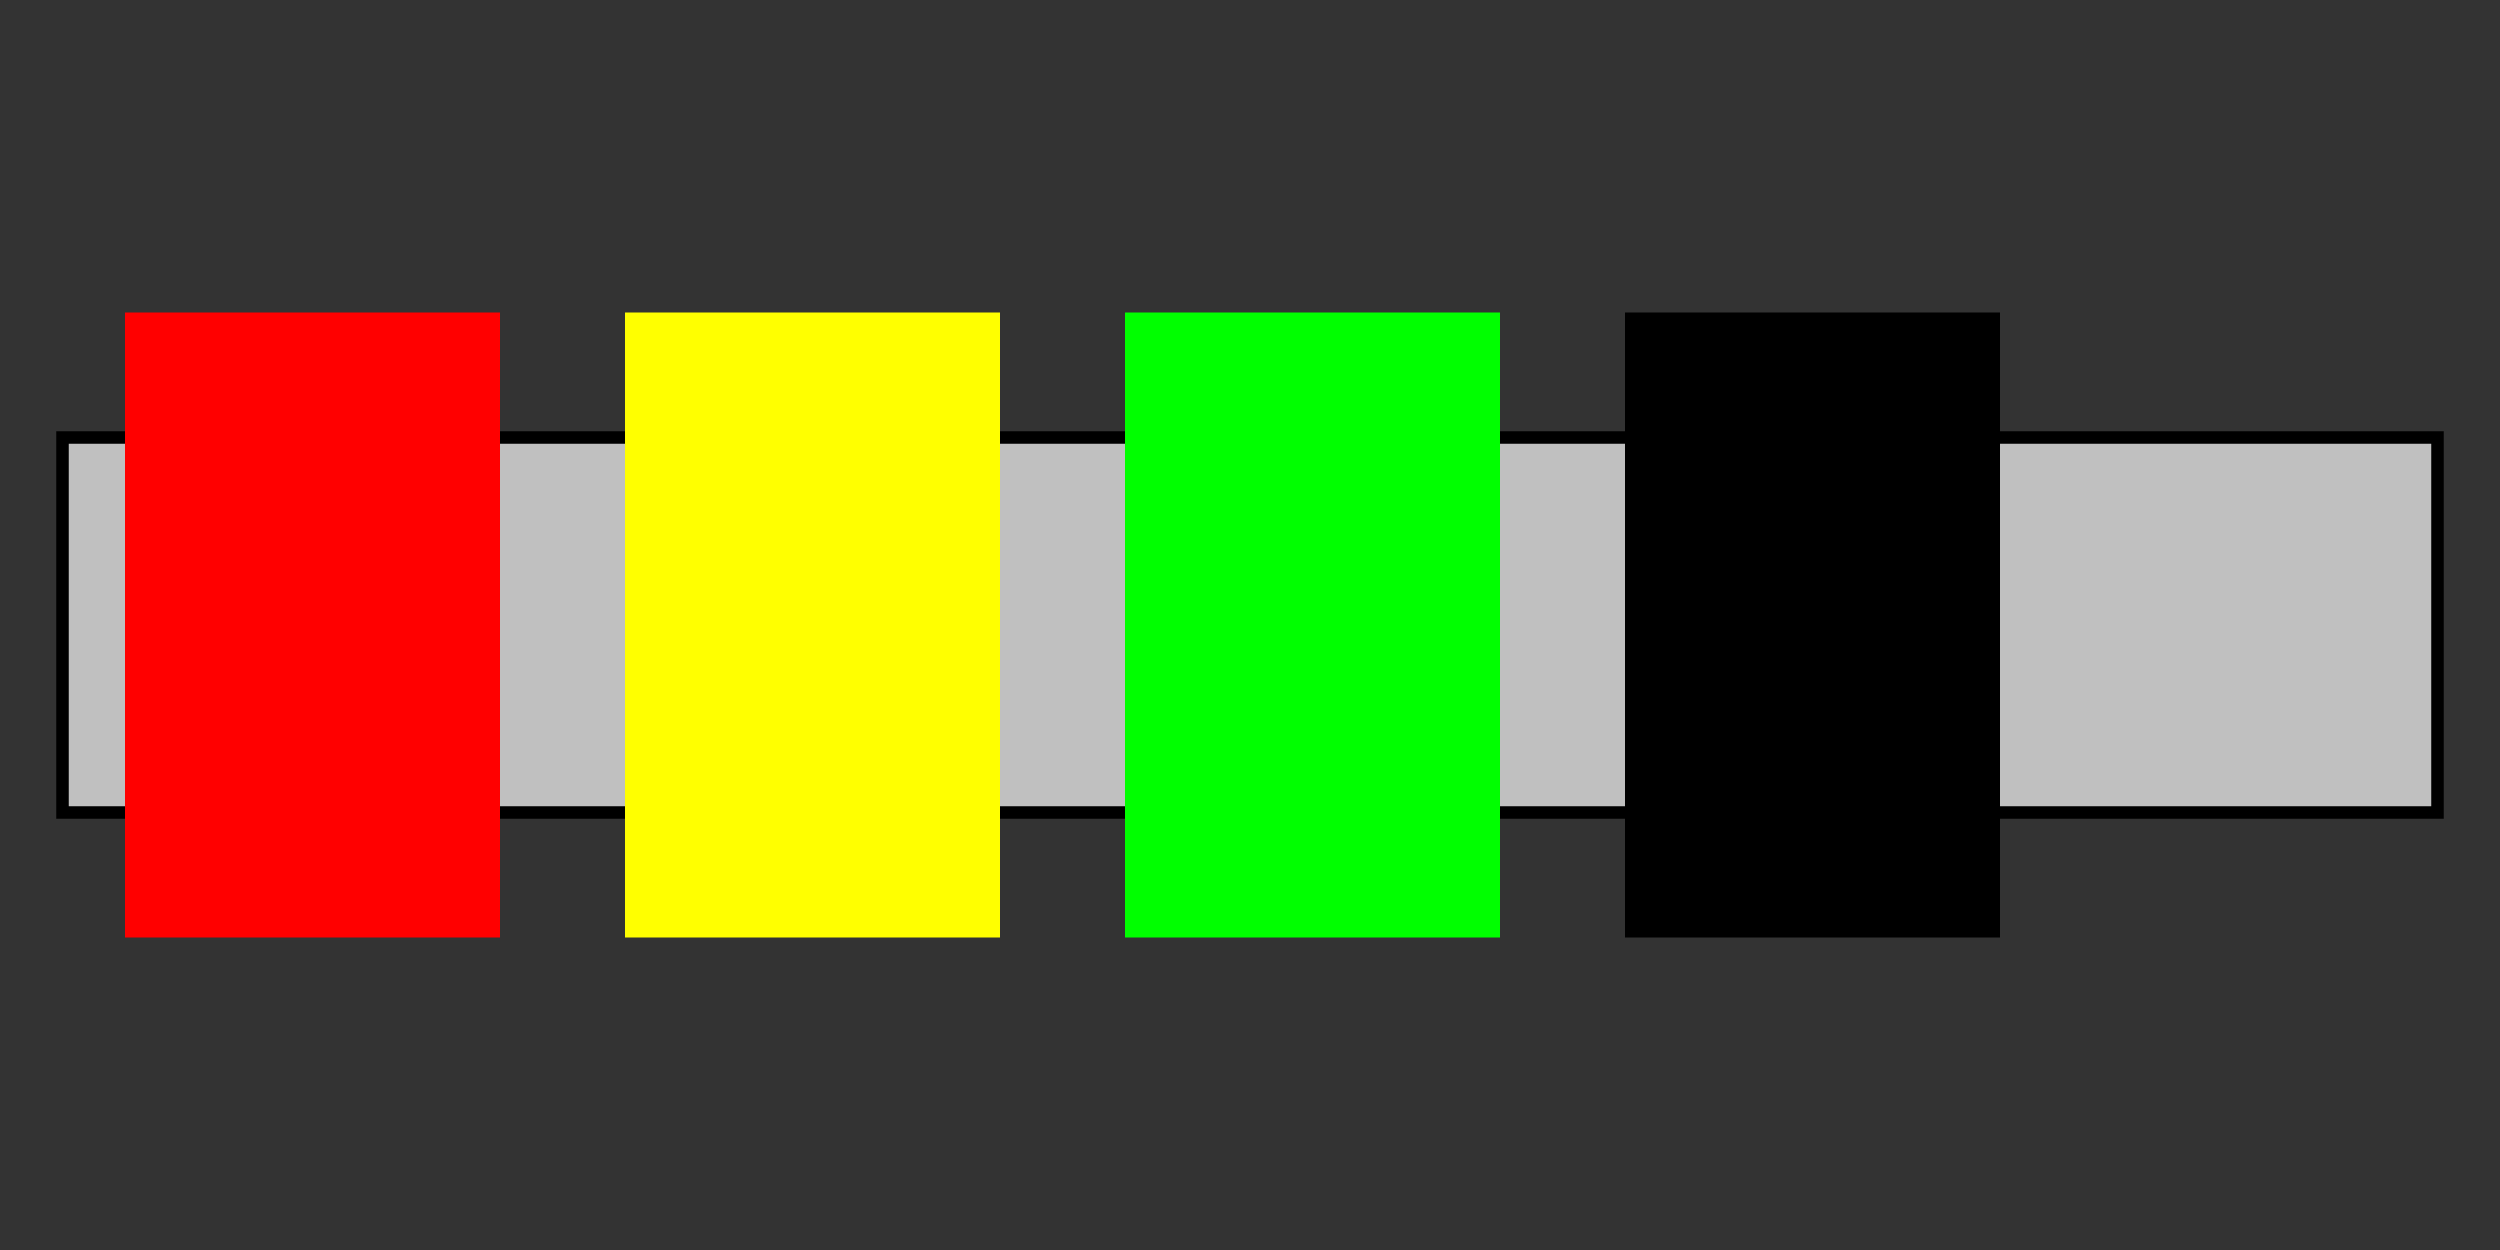 <!-- resistor.svg -->

<svg xmlns="http://www.w3.org/2000/svg" viewBox="0 0 200 100">
  <rect x="0" y="0" width="200" height="100" fill="#333333" stroke="none"/>
  <!-- Resistor Body -->
  <rect x="5" y="35" width="190" height="30" fill="#c0c0c0" stroke="#000" stroke-width="1" />
  <!-- Band 1 -->
  <rect x="10" y="25" width="30" height="50" fill="#ff0000" />
  <!-- Band 2 -->
  <rect x="50" y="25" width="30" height="50" fill="#ffff00" />
  <!-- Band 3 -->
  <rect x="90" y="25" width="30" height="50" fill="#00ff00" />
  <!-- Band 4 -->
  <rect x="130" y="25" width="30" height="50" fill="#000000" />
</svg>
